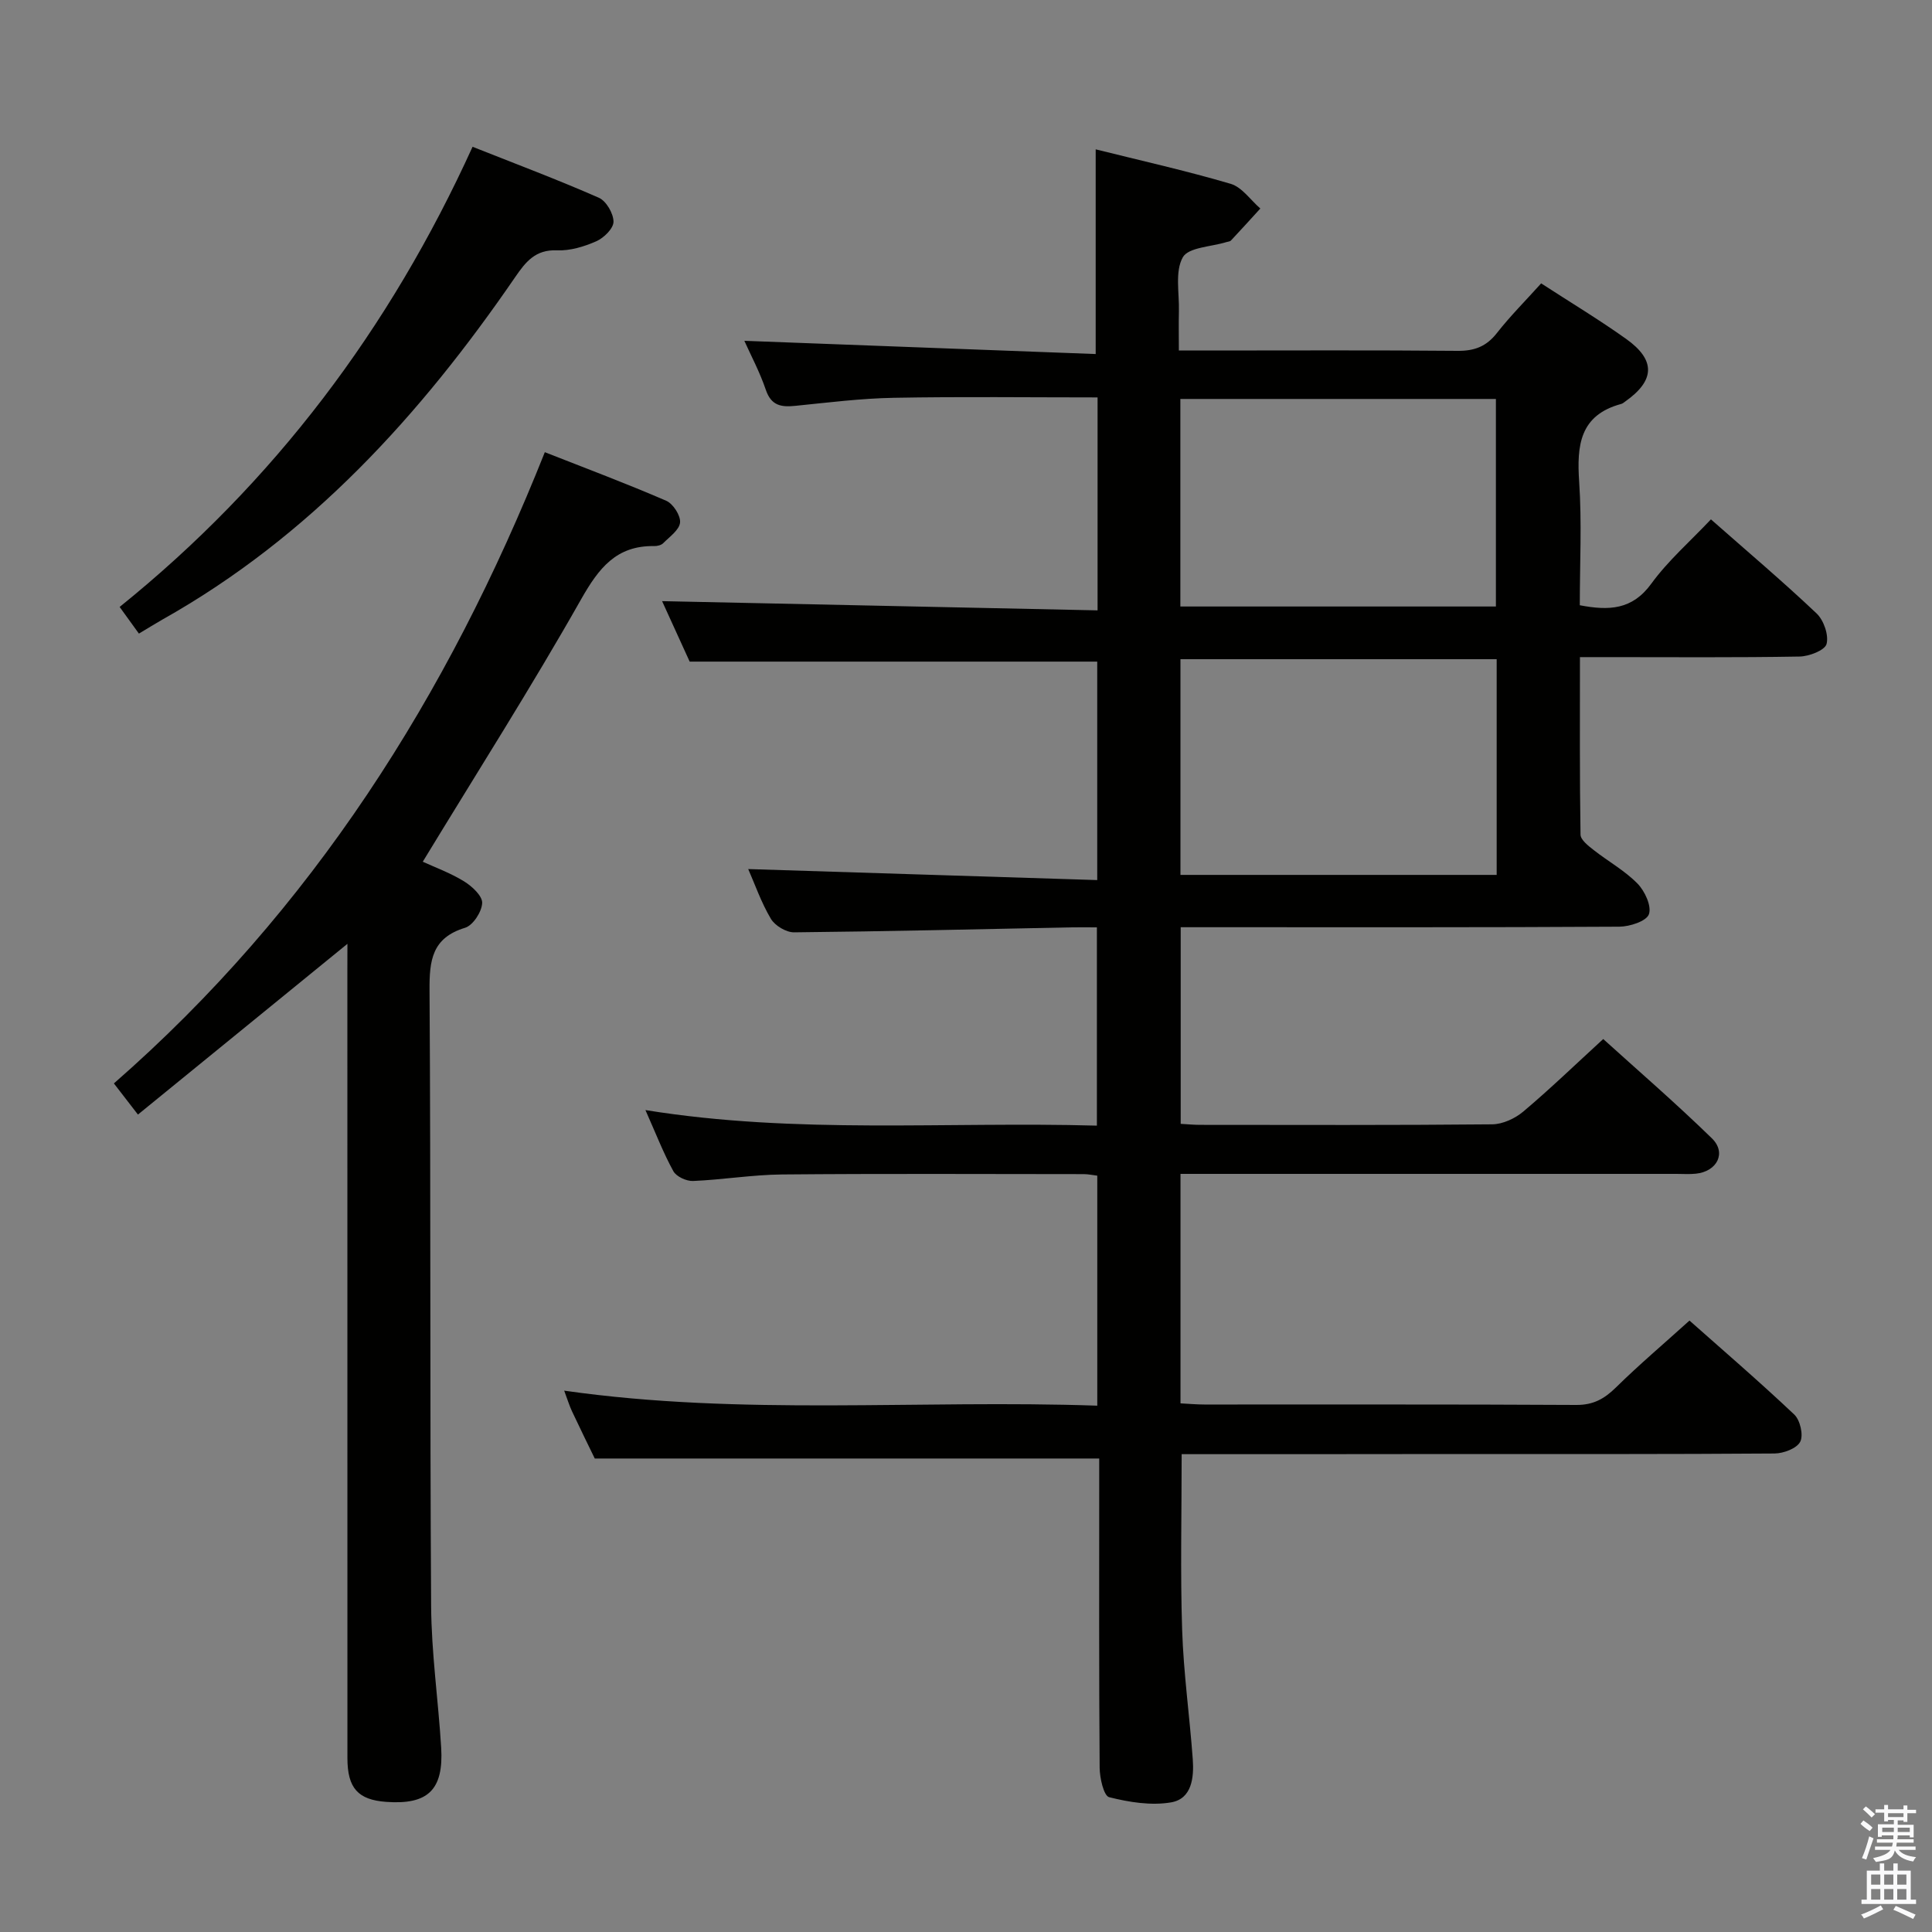 <svg enable-background="new 0 0 400 400" viewBox="0 0 400 400" xmlns="http://www.w3.org/2000/svg"><rect x="0" y="0" width="400" height="400" fill="#808080" stroke="none"/><path d="m385.2 377.6.6-.7c.6.4 1.3.9 1.9 1.5l-.6.7c-.8-.5-1.4-1-1.9-1.5zm.3 7.1c.6-1.4 1.1-2.9 1.5-4.5.3.1.6.3.9.4-.5 1.4-1 2.9-1.5 4.4zm.2-10.1.6-.6c.7.5 1.3 1.1 1.9 1.6l-.7.7c-.6-.6-1.2-1.2-1.8-1.7zm8.4-.8h.8v.9h1.8v.7h-1.8v1.8h-.8v-.3h-1.2v.9h3.3v2.6h-.8v-.4h-2.5c0 .3 0 .6-.1.8h3.4v.7h-3.5c0 .3-.1.6-.1.8h4v.7h-3.5c.7.9 1.9 1.3 3.6 1.5-.2.2-.4.5-.6.9-1.9-.3-3.2-1.1-3.8-2.3-.5 2.1-1.8 2-3.9 2.4-.2-.3-.4-.5-.6-.8 1.9-.4 3.1-.9 3.6-1.7h-3.2v-.7h3.5c.1-.2.1-.5.2-.8h-3.3v-.7h3.4c0-.2 0-.5 0-.8h-2.4v.3h-.8v-2.6h3.3v-.9h-1.2v.3h-.8v-1.8h-1.8v-.7h1.8v-.9h.8v.9h3.2zm-4.4 5.5h2.4c0-.3 0-.6 0-.9h-2.4zm1.2-3.1h3.2v-.8h-3.2zm4.4 2.2h-2.4v.9h2.5v-.9z" fill="#fafafb"/><path d="m389.2 385.8h.9v1.5h1.9v-1.5h.9v1.5h2.7v6h1.1v.9h-11.3v-.9h1.1v-6h2.7zm.2 8.7.5.8c-1.2.6-2.5 1.3-4 1.9-.2-.3-.3-.6-.6-.8 1.6-.6 3-1.3 4.1-1.9zm-2-4.3h1.9v-2.1h-1.9zm0 3.1h1.9v-2.2h-1.9zm2.7-3.1h1.9v-2.1h-1.9zm0 3.1h1.9v-2.2h-1.9zm2.4 1.3c1.4.6 2.7 1.2 4.1 1.8l-.5.9c-1.5-.7-2.8-1.4-4.1-1.9zm2.2-6.5h-1.9v2.1h1.9zm-1.9 5.2h1.9v-2.2h-1.9z" fill="#fafafb"/><g fill="#010100"><path d="m244.65 301.07c0 12.5-.29 24.44.1 36.37.29 8.95 1.55 17.86 2.2 26.8.27 3.77-.18 8.18-4.48 8.92-4.13.71-8.69-.03-12.83-1.07-1.13-.29-1.95-3.97-1.97-6.11-.15-19.5-.09-38.99-.09-58.49 0-1.96 0-3.93 0-5.52-34.97 0-69.34 0-104.44 0-1.29-2.66-3.04-6.21-4.72-9.79-.55-1.18-.93-2.44-1.61-4.26 36.86 5.26 73.45 1.83 110.37 3.11 0-16.09 0-31.66 0-47.62-.94-.11-1.87-.32-2.8-.32-20.83-.01-41.66-.12-62.49.07-6.13.06-12.25 1.09-18.39 1.35-1.37.06-3.47-.9-4.09-2.03-2.07-3.76-3.62-7.8-5.78-12.65 31.33 5.06 62.19 2.35 93.47 3.22 0-13.71 0-27.06 0-41.05-1.74 0-3.51-.03-5.27 0-19.14.38-38.28.84-57.42 1.03-1.63.02-3.95-1.37-4.8-2.79-2-3.36-3.3-7.13-4.7-10.31 24.09.76 47.95 1.51 72.26 2.28 0-15.92 0-30.79 0-45.23-27.95 0-55.68 0-84.38 0-1.67-3.66-3.84-8.41-5.71-12.52 29.92.63 59.86 1.27 90.16 1.91 0-15.25 0-29.47 0-44.09-14.28 0-28.23-.18-42.18.08-6.79.12-13.58.98-20.35 1.66-2.92.3-5.02.02-6.15-3.3-1.27-3.74-3.16-7.27-4.45-10.16 24.18.91 48.46 1.83 72.74 2.74 0-14.82 0-28.34 0-42.38 9.13 2.28 18.63 4.4 27.95 7.14 2.34.69 4.11 3.36 6.14 5.11-2.02 2.22-4.04 4.44-6.09 6.63-.2.21-.62.22-.93.32-3.14.98-7.88 1.07-9.04 3.16-1.65 2.96-.7 7.38-.8 11.18-.06 2.47-.01 4.95-.01 8.11h5.73c17.33 0 34.66-.09 51.99.07 3.49.03 5.95-.91 8.12-3.68 2.75-3.51 5.93-6.69 9.17-10.29 6 3.9 11.96 7.48 17.61 11.51 6.15 4.39 5.95 8.6-.18 12.93-.27.19-.54.44-.85.52-8.6 2.32-9.22 8.58-8.71 16.12.57 8.43.13 16.92.13 25.56 6.04 1.15 10.85.97 14.8-4.46 3.48-4.78 8.05-8.76 12.35-13.32 7.52 6.63 14.88 12.85 21.87 19.47 1.49 1.41 2.55 4.48 2.07 6.33-.34 1.3-3.61 2.57-5.59 2.6-13.16.23-26.33.12-39.49.12-1.8 0-3.6 0-5.98 0 0 12.54-.07 24.65.12 36.75.02 1.09 1.61 2.32 2.71 3.18 3 2.36 6.43 4.25 9.07 6.94 1.53 1.55 2.97 4.67 2.38 6.36-.5 1.44-3.97 2.57-6.13 2.58-28.33.17-56.66.11-84.99.11-1.82 0-3.64 0-5.82 0v40.71c1.42.08 2.71.21 4 .21 20.16.01 40.33.09 60.49-.11 2.18-.02 4.74-1.21 6.45-2.65 5.47-4.61 10.63-9.59 16.54-15.01 6.94 6.29 14.95 13.2 22.51 20.57 3.06 2.99 1.07 6.86-3.33 7.31-1.32.14-2.66.04-4 .04-32.33 0-64.66 0-96.98 0-1.8 0-3.6 0-5.72 0v47.51c1.73.09 3.34.24 4.96.24 25.66.02 51.33-.06 76.99.09 3.53.02 5.82-1.28 8.21-3.63 4.74-4.66 9.83-8.97 15.22-13.84 6.66 5.91 14.34 12.51 21.69 19.45 1.22 1.15 1.94 4.26 1.24 5.63-.7 1.39-3.45 2.42-5.3 2.44-21.83.16-43.66.11-65.49.11-19.01.03-38 .03-57.28.03zm65.22-164.59c-22.18 0-43.87 0-65.47 0v44.66h65.47c0-15.07 0-29.7 0-44.66zm-.16-10.91c0-14.47 0-28.69 0-42.97-21.99 0-43.69 0-65.33 0v42.97z"/><path d="m71.93 195.41c-14.65 11.94-28.79 23.47-43.37 35.35-2-2.6-3.38-4.37-4.98-6.45 40.98-35.82 69.14-80.19 89.22-130.69 8.61 3.39 16.97 6.52 25.14 10.06 1.42.62 2.99 3.05 2.86 4.5-.14 1.53-2.17 2.95-3.5 4.29-.41.41-1.23.6-1.85.59-7.86-.13-11.48 4.57-15.14 11.02-10.31 18.21-21.56 35.88-32.78 54.33 2.48 1.14 5.69 2.31 8.54 4.06 1.65 1.01 3.82 3.02 3.76 4.49-.08 1.82-1.9 4.63-3.55 5.13-6.86 2.09-7.39 6.76-7.35 12.95.28 42.47.06 84.95.33 127.43.06 9.78 1.48 19.55 2.08 29.34.53 8.77-2.74 11.88-11.39 11.25-5.84-.43-8.02-2.85-8.02-9.08-.01-54.3-.01-108.61-.01-162.91.01-1.8.01-3.59.01-5.66z"/><path d="m28.76 131.18c-1.41-1.95-2.56-3.55-3.99-5.52 31.97-25.77 55.95-57.61 73.07-95.27 9.02 3.58 17.68 6.83 26.14 10.55 1.53.67 3.03 3.25 3.04 4.96 0 1.39-1.99 3.36-3.56 4.05-2.52 1.11-5.44 2-8.15 1.88-4.46-.19-6.47 2.38-8.63 5.52-19.6 28.57-42.49 53.76-73.12 70.96-1.43.81-2.82 1.69-4.8 2.87z"/></g></svg>